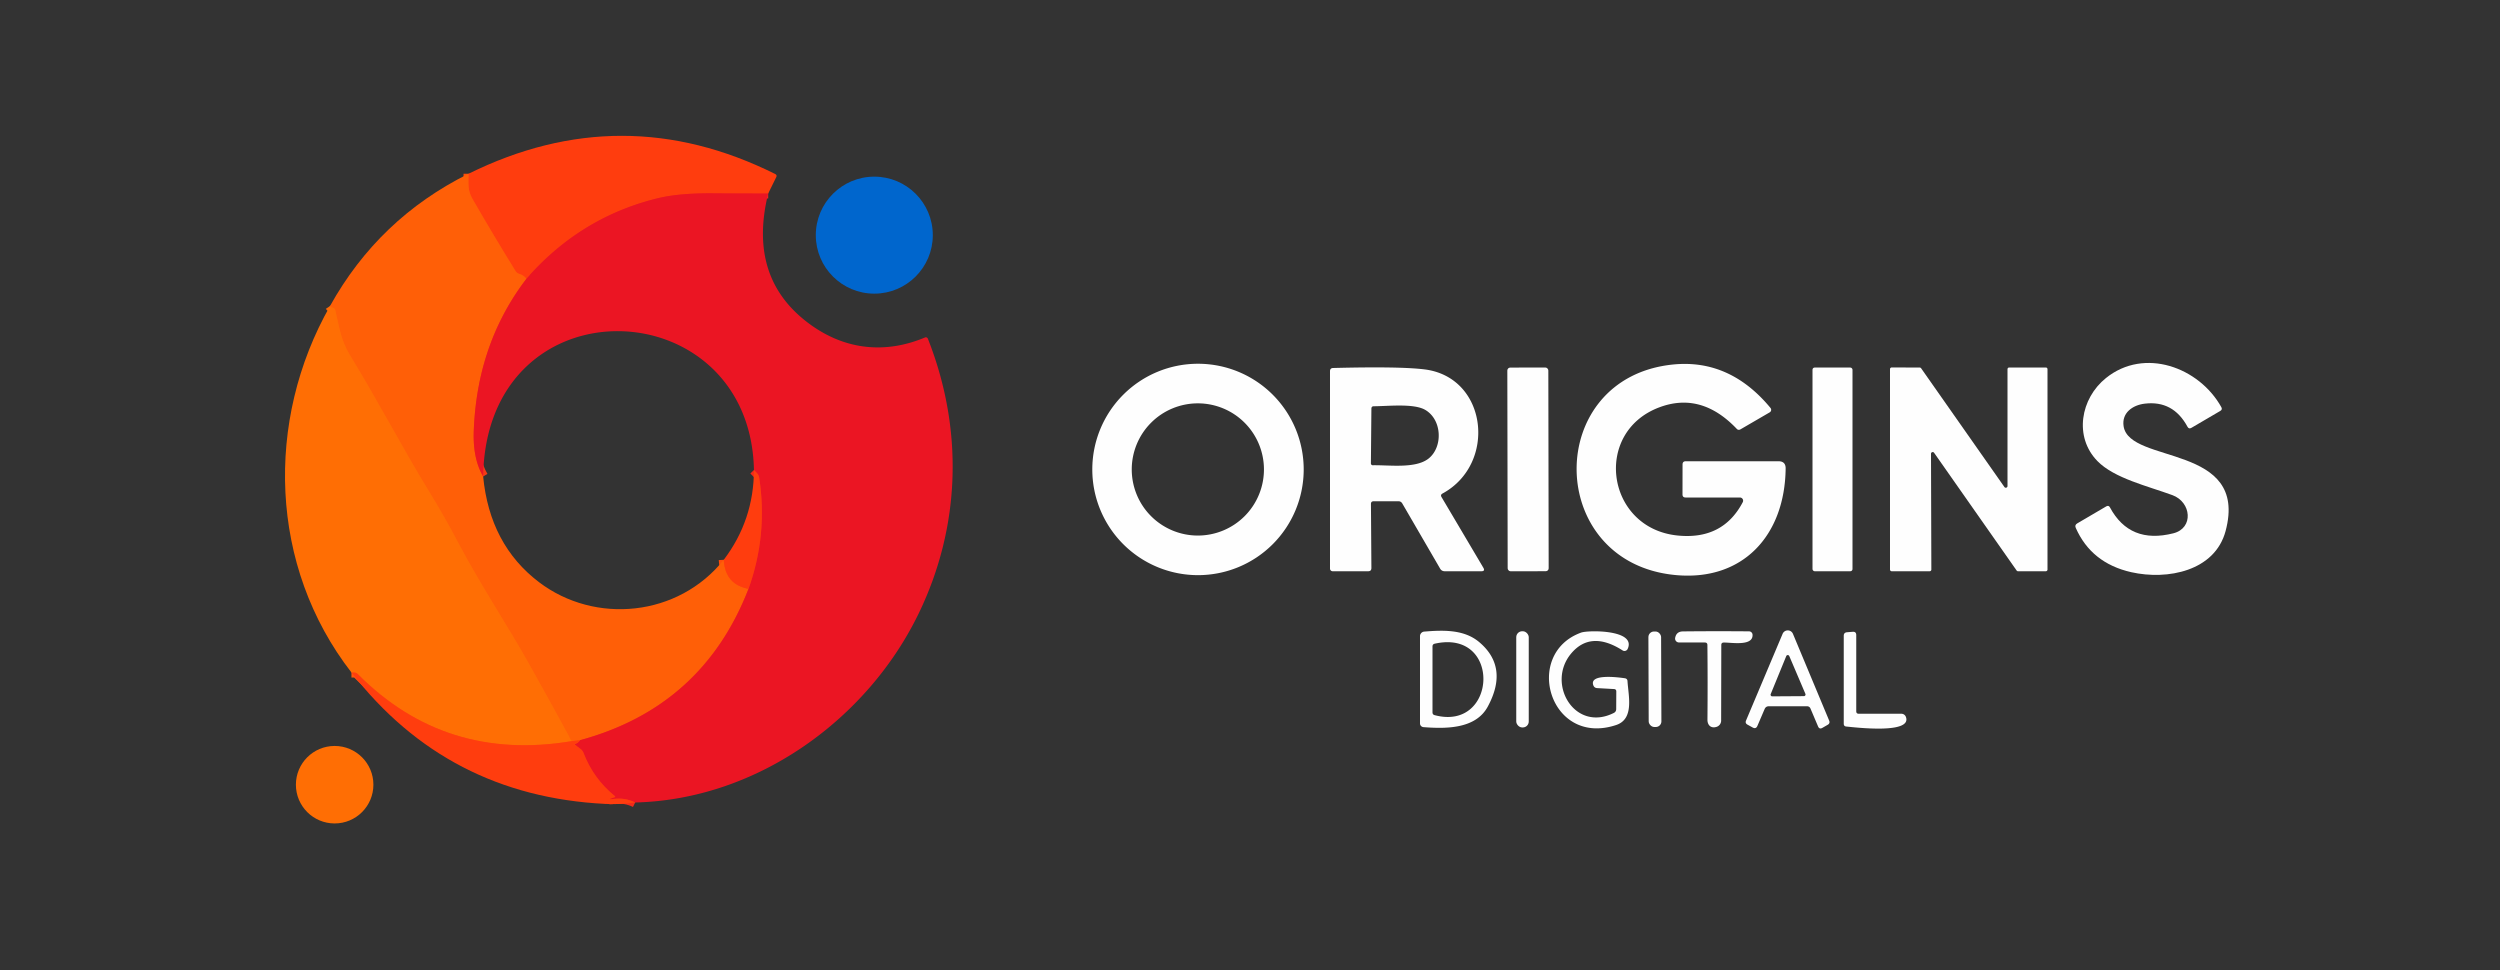 <?xml version="1.0" encoding="UTF-8" standalone="no"?>
<!DOCTYPE svg PUBLIC "-//W3C//DTD SVG 1.1//EN" "http://www.w3.org/Graphics/SVG/1.1/DTD/svg11.dtd">
<svg xmlns="http://www.w3.org/2000/svg" version="1.1" viewBox="0 0 500 194">
<rect x="0" y="0" width="500" height="194" fill="#333333" stroke="none"/>
<g stroke-width="2.00" fill="none" stroke-linecap="butt">
<path stroke="#f52919" vector-effect="non-scaling-stroke" d="
  M 153.64 38.70
  Q 148.15 38.71 142.57 38.66
  Q 135.84 38.61 131.58 39.64
  Q 116.07 43.42 105.29 55.75"
/>
<path stroke="#ff4e0b" vector-effect="non-scaling-stroke" d="
  M 105.29 55.75
  Q 104.71 55.03 103.86 54.78
  Q 103.36 54.63 103.09 54.19
  Q 98.69 47.06 94.50 39.80
  C 93.48 38.03 93.71 36.70 93.71 34.75"
/>
<path stroke="#f52919" vector-effect="non-scaling-stroke" d="
  M 127.04 160.50
  Q 125.00 159.48 122.65 159.80
  Q 121.29 159.99 122.59 159.55
  L 122.91 159.45
  Q 123.15 159.36 122.95 159.20
  Q 118.68 155.73 116.72 150.61
  Q 116.52 150.10 116.08 149.77
  L 115.02 148.97
  Q 114.86 148.85 115.05 148.78
  Q 115.63 148.55 116.00 148.04"
/>
<path stroke="#f52919" vector-effect="non-scaling-stroke" d="
  M 149.71 117.75
  Q 153.59 106.88 151.83 95.50
  Q 151.75 95.00 151.41 94.64
  L 150.79 94.00"
/>
<path stroke="#f53a15" vector-effect="non-scaling-stroke" d="
  M 105.29 55.75
  Q 95.38 68.70 94.75 86.24
  Q 94.55 91.75 96.63 95.29"
/>
<path stroke="#ff4e0b" vector-effect="non-scaling-stroke" d="
  M 144.75 111.96
  Q 145.03 116.94 149.71 117.75"
/>
<path stroke="#f53a15" vector-effect="non-scaling-stroke" d="
  M 149.71 117.75
  Q 140.55 141.37 116.00 148.04"
/>
<path stroke="#ff4e0b" vector-effect="non-scaling-stroke" d="
  M 116.00 148.04
  L 114.33 148.23"
/>
<path stroke="#ff6706" vector-effect="non-scaling-stroke" d="
  M 114.33 148.23
  Q 110.04 140.33 105.71 132.61
  C 101.61 125.28 95.96 116.78 91.46 108.21
  Q 88.96 103.43 85.61 97.96
  C 80.50 89.62 76.03 80.96 69.98 71.02
  C 68.13 67.98 67.86 65.41 67.05 62.04
  Q 66.95 61.60 66.50 61.54
  Q 66.20 61.51 66.00 61.21"
/>
<path stroke="#ff5609" vector-effect="non-scaling-stroke" d="
  M 114.33 148.23
  Q 89.08 152.45 71.58 134.84
  Q 71.25 134.50 70.77 134.50
  L 70.29 134.50"
/>
</g>
<path fill="#ff3d0e" d="
  M 153.64 38.70
  Q 148.15 38.71 142.57 38.66
  Q 135.84 38.61 131.58 39.64
  Q 116.07 43.42 105.29 55.75
  Q 104.71 55.03 103.86 54.78
  Q 103.36 54.63 103.09 54.19
  Q 98.69 47.06 94.50 39.80
  C 93.48 38.03 93.71 36.70 93.71 34.75
  Q 124.43 19.56 155.04 34.80
  Q 155.46 35.01 155.25 35.43
  L 153.64 38.70
  Z"
/>
<path fill="#ff5f07" d="
  M 93.71 34.75
  C 93.71 36.70 93.48 38.03 94.50 39.80
  Q 98.69 47.06 103.09 54.19
  Q 103.36 54.63 103.86 54.78
  Q 104.71 55.03 105.29 55.75
  Q 95.38 68.70 94.75 86.24
  Q 94.55 91.75 96.63 95.29
  Q 97.95 108.96 107.81 116.44
  C 119.03 124.95 135.65 123.36 144.75 111.96
  Q 145.03 116.94 149.71 117.75
  Q 140.55 141.37 116.00 148.04
  L 114.33 148.23
  Q 110.04 140.33 105.71 132.61
  C 101.61 125.28 95.96 116.78 91.46 108.21
  Q 88.96 103.43 85.61 97.96
  C 80.50 89.62 76.03 80.96 69.98 71.02
  C 68.13 67.98 67.86 65.41 67.05 62.04
  Q 66.95 61.60 66.50 61.54
  Q 66.20 61.51 66.00 61.21
  Q 75.74 43.68 93.71 34.75
  Z"
/>
<circle fill="#0066cd" cx="174.86" cy="47.03" r="11.70"/>
<path fill="#eb1523" d="
  M 153.64 38.70
  Q 149.40 55.87 162.24 65.03
  C 169.23 70.02 177.17 70.78 185.01 67.49
  A 0.43 0.43 0.0 0 1 185.57 67.73
  C 192.73 85.85 192.17 105.30 183.71 122.75
  C 173.52 143.76 151.53 159.89 127.04 160.50
  Q 125.00 159.48 122.65 159.80
  Q 121.29 159.99 122.59 159.55
  L 122.91 159.45
  Q 123.15 159.36 122.95 159.20
  Q 118.68 155.73 116.72 150.61
  Q 116.52 150.10 116.08 149.77
  L 115.02 148.97
  Q 114.86 148.85 115.05 148.78
  Q 115.63 148.55 116.00 148.04
  Q 140.55 141.37 149.71 117.75
  Q 153.59 106.88 151.83 95.50
  Q 151.75 95.00 151.41 94.64
  L 150.79 94.00
  C 150.07 57.75 97.28 55.78 96.63 95.29
  Q 94.55 91.75 94.75 86.24
  Q 95.38 68.70 105.29 55.75
  Q 116.07 43.42 131.58 39.64
  Q 135.84 38.61 142.57 38.66
  Q 148.15 38.71 153.64 38.70
  Z"
/>
<path fill="#ff6e04" d="
  M 66.00 61.21
  Q 66.20 61.51 66.50 61.54
  Q 66.95 61.60 67.05 62.04
  C 67.86 65.41 68.13 67.98 69.98 71.02
  C 76.03 80.96 80.50 89.62 85.61 97.96
  Q 88.96 103.43 91.46 108.21
  C 95.96 116.78 101.61 125.28 105.71 132.61
  Q 110.04 140.33 114.33 148.23
  Q 89.08 152.45 71.58 134.84
  Q 71.25 134.50 70.77 134.50
  L 70.29 134.50
  C 53.80 113.25 52.99 84.12 66.00 61.21
  Z"
/>
<path fill="#fefefe" d="
  M 260.74 93.89
  A 21.14 21.14 0.0 0 1 239.60 115.03
  A 21.14 21.14 0.0 0 1 218.46 93.89
  A 21.14 21.14 0.0 0 1 239.60 72.75
  A 21.14 21.14 0.0 0 1 260.74 93.89
  Z
  M 252.79 93.89
  A 13.22 13.22 0.0 0 0 239.57 80.67
  A 13.22 13.22 0.0 0 0 226.35 93.89
  A 13.22 13.22 0.0 0 0 239.57 107.11
  A 13.22 13.22 0.0 0 0 252.79 93.89
  Z"
/>
<path fill="#fefefe" d="
  M 357.13 93.71
  C 356.97 107.15 348.52 116.28 335.10 115.01
  C 308.96 112.54 308.66 75.50 334.63 72.90
  Q 345.97 71.77 354.10 81.59
  A 0.59 0.58 55.6 0 1 353.94 82.47
  L 348.11 85.86
  Q 347.67 86.12 347.33 85.75
  Q 340.21 78.28 331.78 81.50
  C 318.53 86.56 321.26 105.64 335.49 107.10
  Q 344.56 108.03 348.55 100.44
  A 0.64 0.64 0.0 0 0 347.99 99.50
  L 337.12 99.50
  Q 336.49 99.50 336.50 98.87
  L 336.51 92.90
  Q 336.51 92.25 337.16 92.25
  L 355.69 92.25
  Q 357.15 92.25 357.13 93.71
  Z"
/>
<path fill="#fefefe" d="
  M 421.20 75.60
  C 428.89 69.42 439.81 73.45 444.26 81.42
  Q 444.54 81.91 444.05 82.19
  L 438.28 85.57
  Q 437.77 85.87 437.49 85.34
  Q 434.63 80.05 428.95 80.73
  C 426.50 81.02 424.31 82.59 424.72 85.25
  C 425.89 92.91 449.80 88.66 445.12 106.20
  C 442.98 114.22 433.49 116.07 426.26 114.44
  Q 418.26 112.63 415.15 105.57
  Q 414.90 105.01 415.43 104.69
  L 421.26 101.27
  Q 421.73 101.00 421.99 101.48
  Q 425.96 108.87 434.67 106.66
  C 438.79 105.62 438.27 100.42 434.49 99.03
  C 429.59 97.23 422.84 95.66 419.49 92.22
  C 414.75 87.37 416.10 79.69 421.20 75.60
  Z"
/>
<path fill="#fefefe" d="
  M 274.19 100.81
  L 274.28 113.61
  Q 274.28 114.25 273.64 114.25
  L 266.53 114.25
  A 0.53 0.53 0.0 0 1 266.00 113.72
  L 266.00 74.24
  Q 266.00 73.62 266.62 73.60
  Q 279.91 73.26 284.91 73.88
  C 297.51 75.44 299.44 92.75 288.51 98.70
  Q 288.03 98.96 288.31 99.42
  L 296.67 113.55
  Q 297.08 114.25 296.27 114.25
  L 288.96 114.25
  Q 288.32 114.25 288.01 113.70
  L 280.46 100.70
  Q 280.20 100.25 279.69 100.25
  L 274.75 100.25
  Q 274.18 100.25 274.19 100.81
  Z
  M 274.18 92.68
  A 0.37 0.36 89.2 0 0 274.55 93.05
  C 277.88 92.99 283.09 93.76 285.69 91.73
  C 288.59 89.46 288.46 84.00 285.07 81.99
  C 282.77 80.63 277.56 81.25 274.76 81.25
  Q 274.29 81.25 274.28 81.73
  L 274.18 92.68
  Z"
/>
<rect fill="#fefefe" x="-4.10" y="-20.37" transform="translate(305.60,93.88) rotate(-0.1)" width="8.20" height="40.74" rx="0.58"/>
<rect fill="#fefefe" x="362.50" y="73.51" width="8.00" height="40.74" rx="0.43"/>
<path fill="#fefefe" d="
  M 401.84 73.50
  L 409.16 73.50
  A 0.34 0.34 0.0 0 1 409.50 73.84
  L 409.50 113.91
  A 0.34 0.34 0.0 0 1 409.16 114.25
  L 403.61 114.25
  A 0.34 0.34 0.0 0 1 403.33 114.11
  L 386.82 90.56
  A 0.34 0.34 0.0 0 0 386.20 90.75
  L 386.27 113.91
  A 0.34 0.34 0.0 0 1 385.93 114.25
  L 378.34 114.25
  A 0.34 0.34 0.0 0 1 378.00 113.91
  L 378.00 73.83
  A 0.34 0.34 0.0 0 1 378.34 73.49
  L 383.94 73.51
  A 0.34 0.34 0.0 0 1 384.22 73.65
  L 400.88 97.40
  A 0.34 0.34 0.0 0 0 401.50 97.20
  L 401.50 73.84
  A 0.34 0.34 0.0 0 1 401.84 73.50
  Z"
/>
<path fill="#ff3d0e" d="
  M 150.79 94.00
  L 151.41 94.64
  Q 151.75 95.00 151.83 95.50
  Q 153.59 106.88 149.71 117.75
  Q 145.03 116.94 144.75 111.96
  Q 150.76 104.03 150.79 94.00
  Z"
/>
<path fill="#fefefe" d="
  M 322.80 137.81
  L 319.43 137.62
  Q 318.86 137.59 318.66 137.05
  C 317.82 134.73 323.46 135.43 324.97 135.65
  Q 325.47 135.73 325.50 136.23
  C 325.67 139.14 326.91 143.80 323.21 145.01
  C 309.94 149.39 304.53 130.78 316.22 126.52
  C 317.59 126.01 327.34 125.89 325.53 129.79
  A 0.70 0.69 -61.7 0 1 324.53 130.09
  Q 318.13 126.00 314.19 130.75
  C 309.22 136.77 314.95 146.51 322.76 142.59
  Q 323.23 142.35 323.24 141.82
  L 323.26 138.30
  Q 323.26 137.84 322.80 137.81
  Z"
/>
<path fill="#fefefe" d="
  M 297.56 141.31
  C 295.12 145.85 289.10 145.76 284.71 145.43
  A 0.76 0.75 2.0 0 1 284.00 144.68
  L 284.00 127.24
  A 0.92 0.92 0.0 0 1 284.84 126.32
  C 288.64 126.01 292.80 125.86 295.83 128.41
  Q 301.81 133.43 297.56 141.31
  Z
  M 286.93 143.03
  C 299.47 146.37 300.38 125.72 286.94 128.74
  Q 286.50 128.84 286.50 129.29
  L 286.50 142.47
  Q 286.50 142.92 286.93 143.03
  Z"
/>
<rect fill="#fefefe" x="303.25" y="126.25" width="2.50" height="19.24" rx="1.19"/>
<rect fill="#fefefe" x="-1.27" y="-9.55" transform="translate(330.98,135.85) rotate(-0.2)" width="2.54" height="19.10" rx="1.12"/>
<path fill="#fefefe" d="
  M 340.98 128.50
  L 335.79 128.49
  A 0.77 0.77 0.0 0 1 335.03 127.59
  C 335.19 126.70 335.72 126.28 336.66 126.28
  Q 343.29 126.21 349.81 126.27
  A 0.71 0.70 88.3 0 1 350.51 126.94
  C 350.64 129.31 346.26 128.48 344.74 128.51
  Q 344.26 128.52 344.26 129.00
  L 344.23 144.12
  A 1.32 1.31 -9.7 0 1 343.35 145.36
  C 342.22 145.75 341.47 145.05 341.49 143.91
  Q 341.56 136.45 341.48 128.99
  Q 341.47 128.51 340.98 128.50
  Z"
/>
<path fill="#fefefe" d="
  M 361.38 141.25
  L 353.78 141.25
  Q 353.16 141.25 352.92 141.82
  L 351.48 145.18
  Q 351.19 145.85 350.55 145.51
  L 349.50 144.93
  Q 348.98 144.65 349.21 144.10
  L 356.52 126.77
  A 1.12 1.12 0.0 0 1 358.59 126.77
  L 365.83 144.11
  Q 366.06 144.66 365.54 144.96
  L 364.48 145.57
  Q 363.88 145.92 363.61 145.28
  L 362.10 141.72
  Q 361.90 141.25 361.38 141.25
  Z
  M 354.14 138.82
  A 0.33 0.33 0.0 0 0 354.45 139.27
  L 360.77 139.23
  A 0.33 0.33 0.0 0 0 361.08 138.77
  L 357.86 131.22
  A 0.33 0.33 0.0 0 0 357.25 131.22
  L 354.14 138.82
  Z"
/>
<path fill="#fefefe" d="
  M 371.75 142.75
  L 380.28 142.75
  A 0.96 0.95 79.2 0 1 381.17 143.36
  C 382.54 146.89 370.90 145.46 369.28 145.31
  Q 368.75 145.27 368.75 144.74
  L 368.75 127.16
  Q 368.75 126.51 369.40 126.45
  L 370.52 126.36
  Q 371.25 126.29 371.25 127.03
  L 371.25 142.25
  Q 371.25 142.75 371.75 142.75
  Z"
/>
<path fill="#ff3d0e" d="
  M 70.29 134.50
  L 70.77 134.50
  Q 71.25 134.50 71.58 134.84
  Q 89.08 152.45 114.33 148.23
  L 116.00 148.04
  Q 115.63 148.55 115.05 148.78
  Q 114.86 148.85 115.02 148.97
  L 116.08 149.77
  Q 116.52 150.10 116.72 150.61
  Q 118.68 155.73 122.95 159.20
  Q 123.15 159.36 122.91 159.45
  L 122.59 159.55
  Q 121.29 159.99 122.65 159.80
  Q 125.00 159.48 127.04 160.50
  Q 124.04 160.94 121.00 160.78
  Q 89.44 159.17 70.29 134.50
  Z"
/>
<circle fill="#ff6e04" cx="66.93" cy="156.94" r="7.75"/>
</svg>
